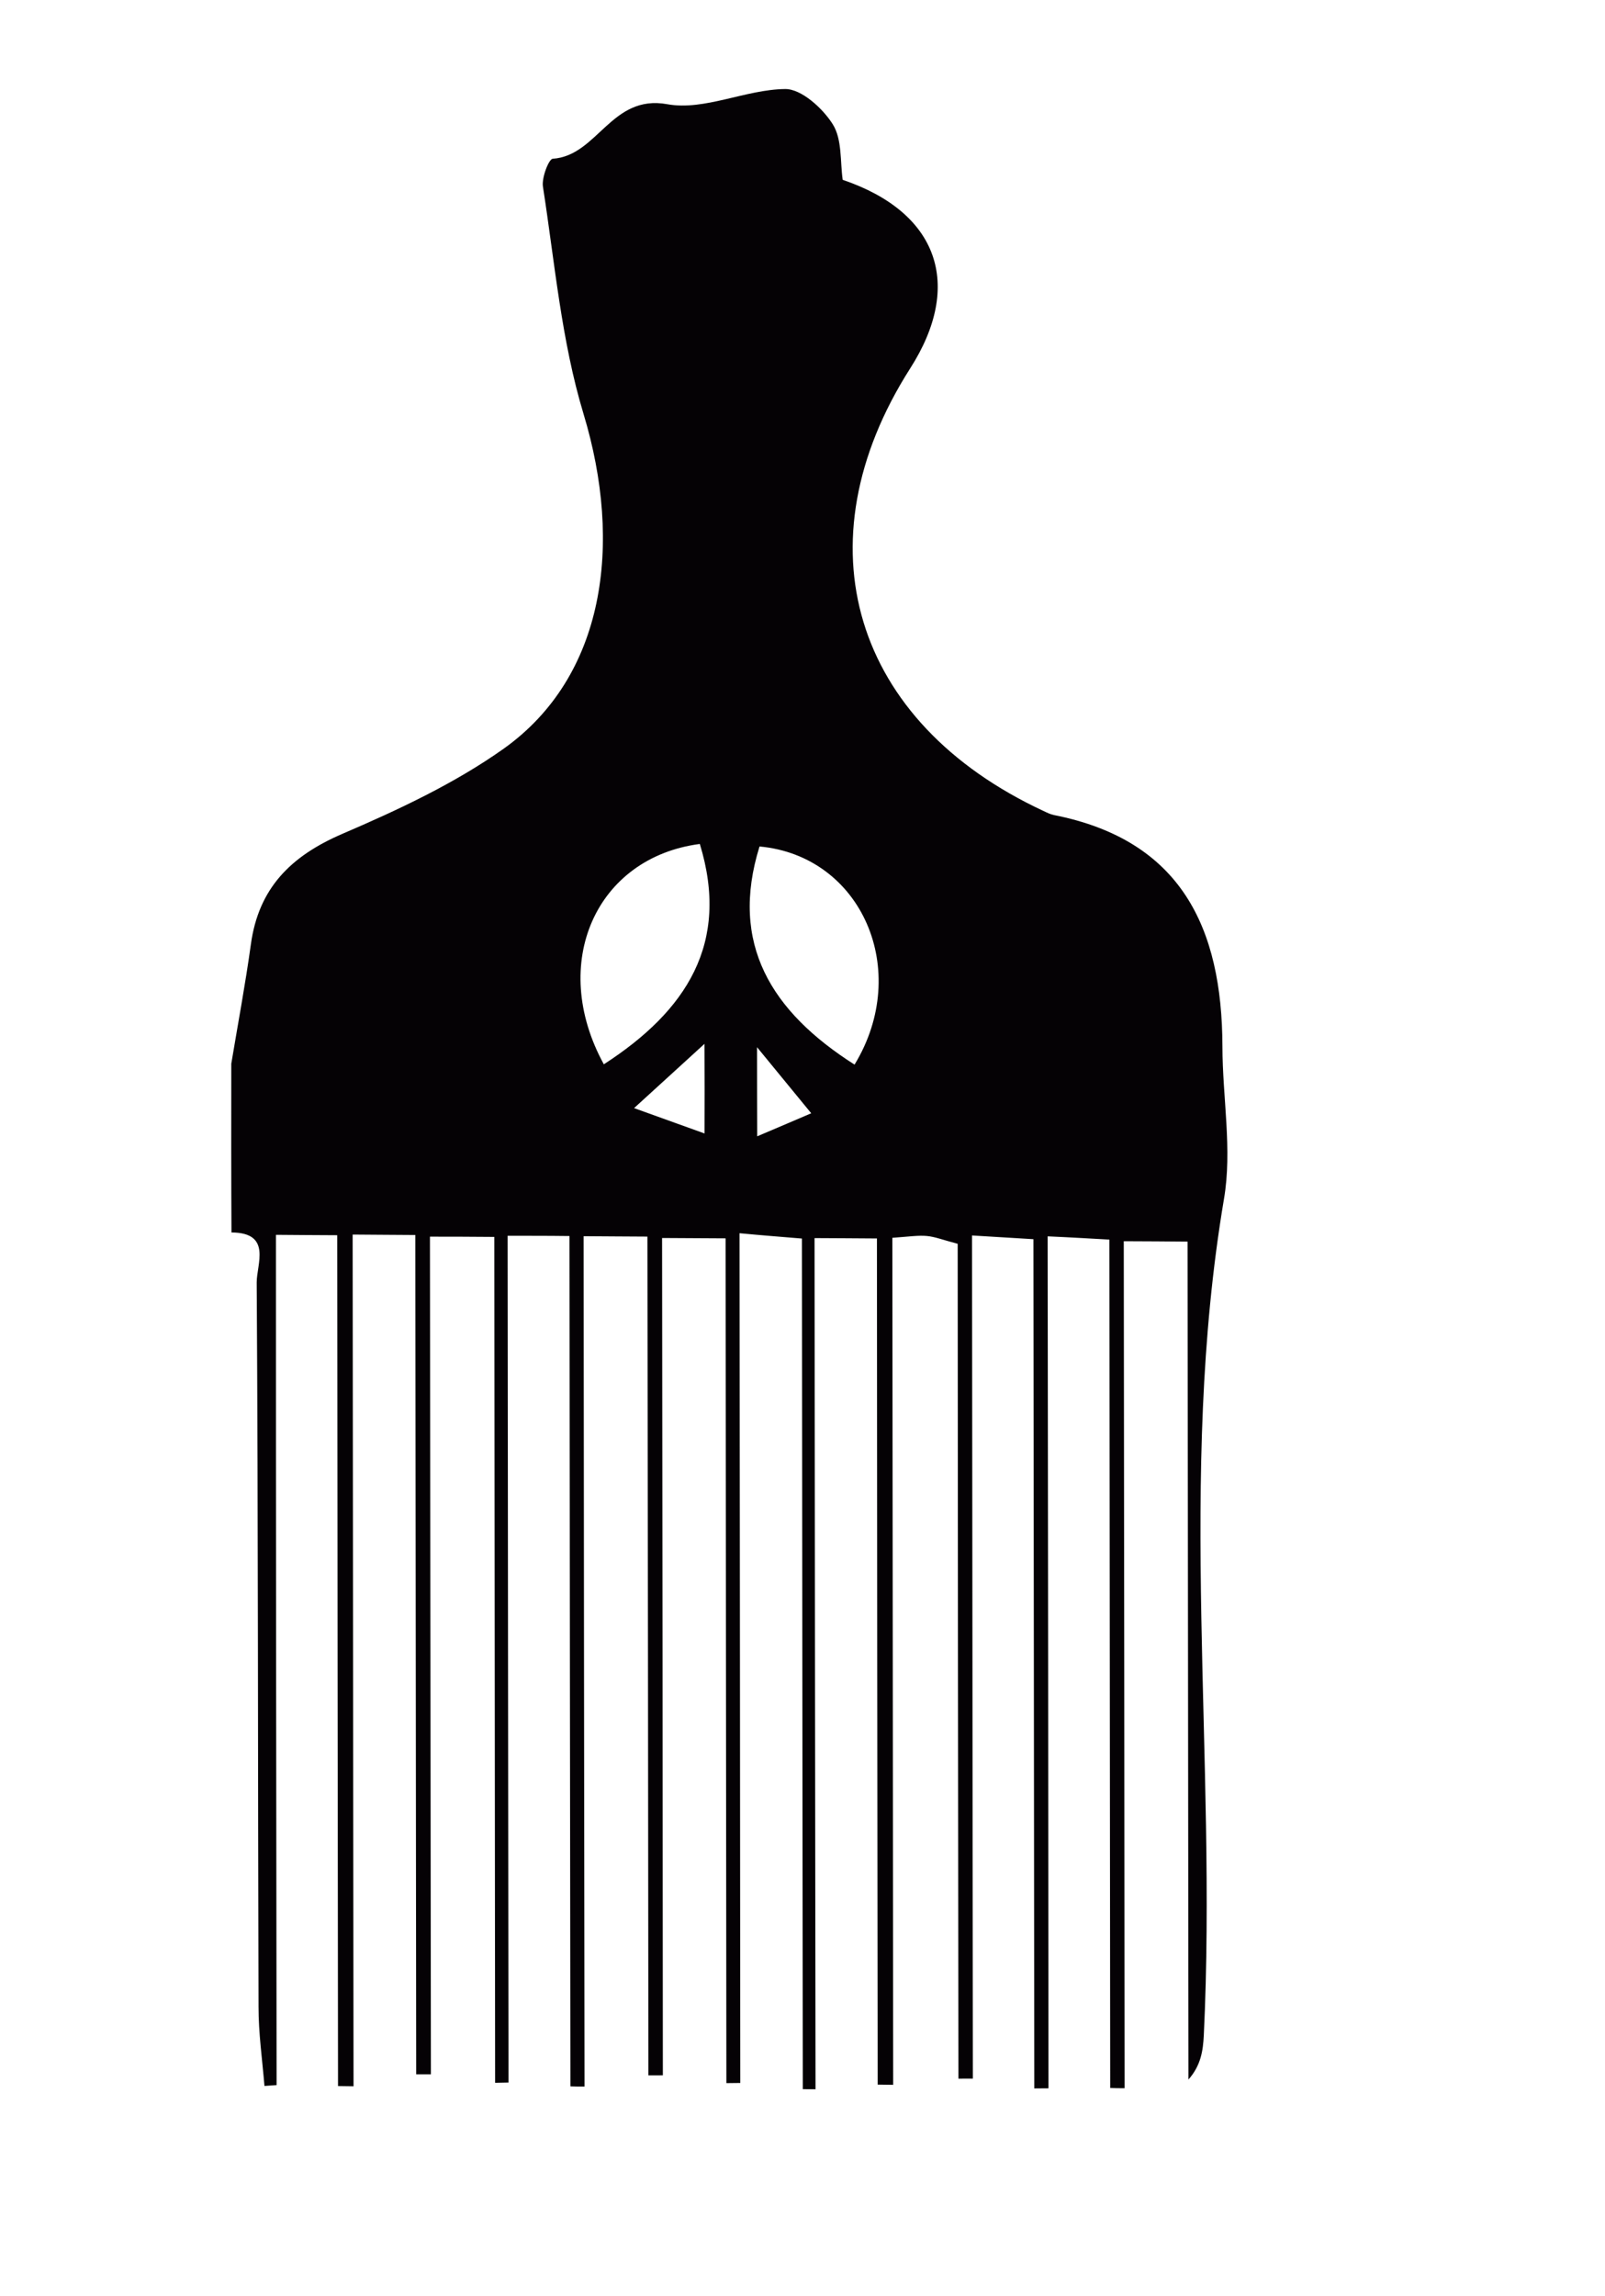 <svg width="114" height="163" viewBox="0 0 114 163" fill="none" xmlns="http://www.w3.org/2000/svg">
<path d="M16.428 75.523C16.896 72.712 17.425 69.895 17.814 67.085C18.356 63.058 20.658 60.78 24.324 59.202C28.293 57.498 32.3 55.626 35.791 53.148C42.969 48.02 44.246 38.657 41.453 29.409C39.872 24.196 39.407 18.667 38.563 13.248C38.466 12.619 38.98 11.287 39.259 11.272C42.463 11.058 43.401 6.67 47.4 7.4C50.035 7.88 52.96 6.35 55.768 6.321C56.915 6.307 58.441 7.69 59.154 8.831C59.822 9.902 59.67 11.473 59.855 12.768C66.641 15.07 68.453 20.218 64.642 26.168C56.728 38.588 60.567 51.284 74.135 57.589C74.366 57.7 74.598 57.812 74.842 57.867C83.913 59.649 86.801 65.903 86.827 74.288C86.829 77.91 87.538 81.635 86.935 85.139C83.607 104.864 86.456 124.755 85.503 144.529C85.448 145.574 85.31 146.639 84.414 147.65C84.392 127.91 84.37 108.17 84.35 88.156C82.735 88.142 81.573 88.134 79.819 88.128C79.846 108.202 79.862 128.234 79.878 148.266C79.542 148.269 79.187 148.266 78.856 148.25C78.831 128.255 78.822 108.283 78.799 88.014C77.201 87.926 76.014 87.853 74.412 87.783C74.437 108.131 74.463 128.205 74.471 148.274C74.135 148.277 73.799 148.279 73.464 148.281C73.448 128.249 73.417 108.193 73.401 87.985C71.709 87.875 70.616 87.823 69.041 87.721C69.067 107.795 69.075 127.688 69.101 147.586C68.766 147.588 68.411 147.586 68.075 147.588C68.053 127.848 68.027 108.127 68.022 88.312C66.96 88.032 66.417 87.812 65.837 87.758C65.238 87.701 64.625 87.797 63.382 87.887C63.4 107.999 63.421 128.012 63.441 148.026C63.067 148.02 62.713 148.018 62.339 148.011C62.315 128.016 62.295 108.003 62.287 87.933C60.654 87.915 59.469 87.921 57.855 87.907C57.873 108.195 57.9 128.269 57.926 148.342C57.632 148.335 57.315 148.341 57.021 148.333C57.005 128.301 56.97 108.264 56.96 87.939C55.333 87.805 54.15 87.714 52.527 87.561C52.55 107.83 52.566 127.862 52.581 147.895C52.246 147.897 51.929 147.903 51.593 147.906C51.566 128.008 51.559 108.115 51.539 87.925C49.845 87.913 48.702 87.908 47.027 87.9C47.047 107.738 47.075 127.538 47.081 147.353C46.745 147.355 46.39 147.353 46.054 147.355C46.041 127.578 46.012 107.778 45.984 87.801C44.271 87.785 43.087 87.791 41.453 87.773C41.469 107.982 41.492 128.074 41.518 148.148C41.182 148.15 40.847 148.152 40.515 148.136C40.489 128.062 40.466 107.969 40.45 87.761C38.719 87.74 37.534 87.746 36.055 87.744C36.08 107.915 36.089 127.887 36.118 147.864C35.801 147.87 35.484 147.877 35.167 147.883C35.148 127.948 35.126 108.032 35.11 87.823C33.318 87.809 32.175 87.804 30.538 87.805C30.568 107.684 30.578 127.48 30.606 147.28C30.252 147.278 29.916 147.28 29.561 147.278C29.533 127.478 29.527 107.664 29.499 87.687C27.866 87.669 26.779 87.678 25.048 87.657C25.072 107.829 25.082 127.977 25.111 148.13C24.737 148.123 24.383 148.121 24.009 148.115C23.983 128.041 23.971 107.99 23.953 87.703C22.338 87.689 21.153 87.695 19.599 87.675C19.597 107.88 19.619 127.972 19.646 148.046C19.366 148.061 19.064 148.091 18.784 148.106C18.63 146.23 18.359 144.348 18.363 142.469C18.311 125.346 18.341 108.202 18.233 91.066C18.225 89.772 19.338 87.518 16.441 87.508C16.42 83.529 16.422 79.535 16.428 75.523ZM60.697 75.59C64.771 68.898 61.197 60.766 53.948 60.102C51.801 66.996 54.77 71.82 60.697 75.59ZM42.889 75.568C48.765 71.77 51.866 66.971 49.707 59.923C42.354 60.88 38.95 68.371 42.889 75.568ZM53.783 80.68C55.462 79.964 56.702 79.443 57.62 79.044C56.331 77.479 55.215 76.11 53.772 74.354C53.77 76.664 53.781 78.389 53.783 80.68ZM50.038 74.115C48.159 75.823 46.867 77.018 45.037 78.678C47.082 79.416 48.434 79.899 50.041 80.478C50.049 78.228 50.049 76.545 50.038 74.115Z" fill="#050205"/>
</svg>
